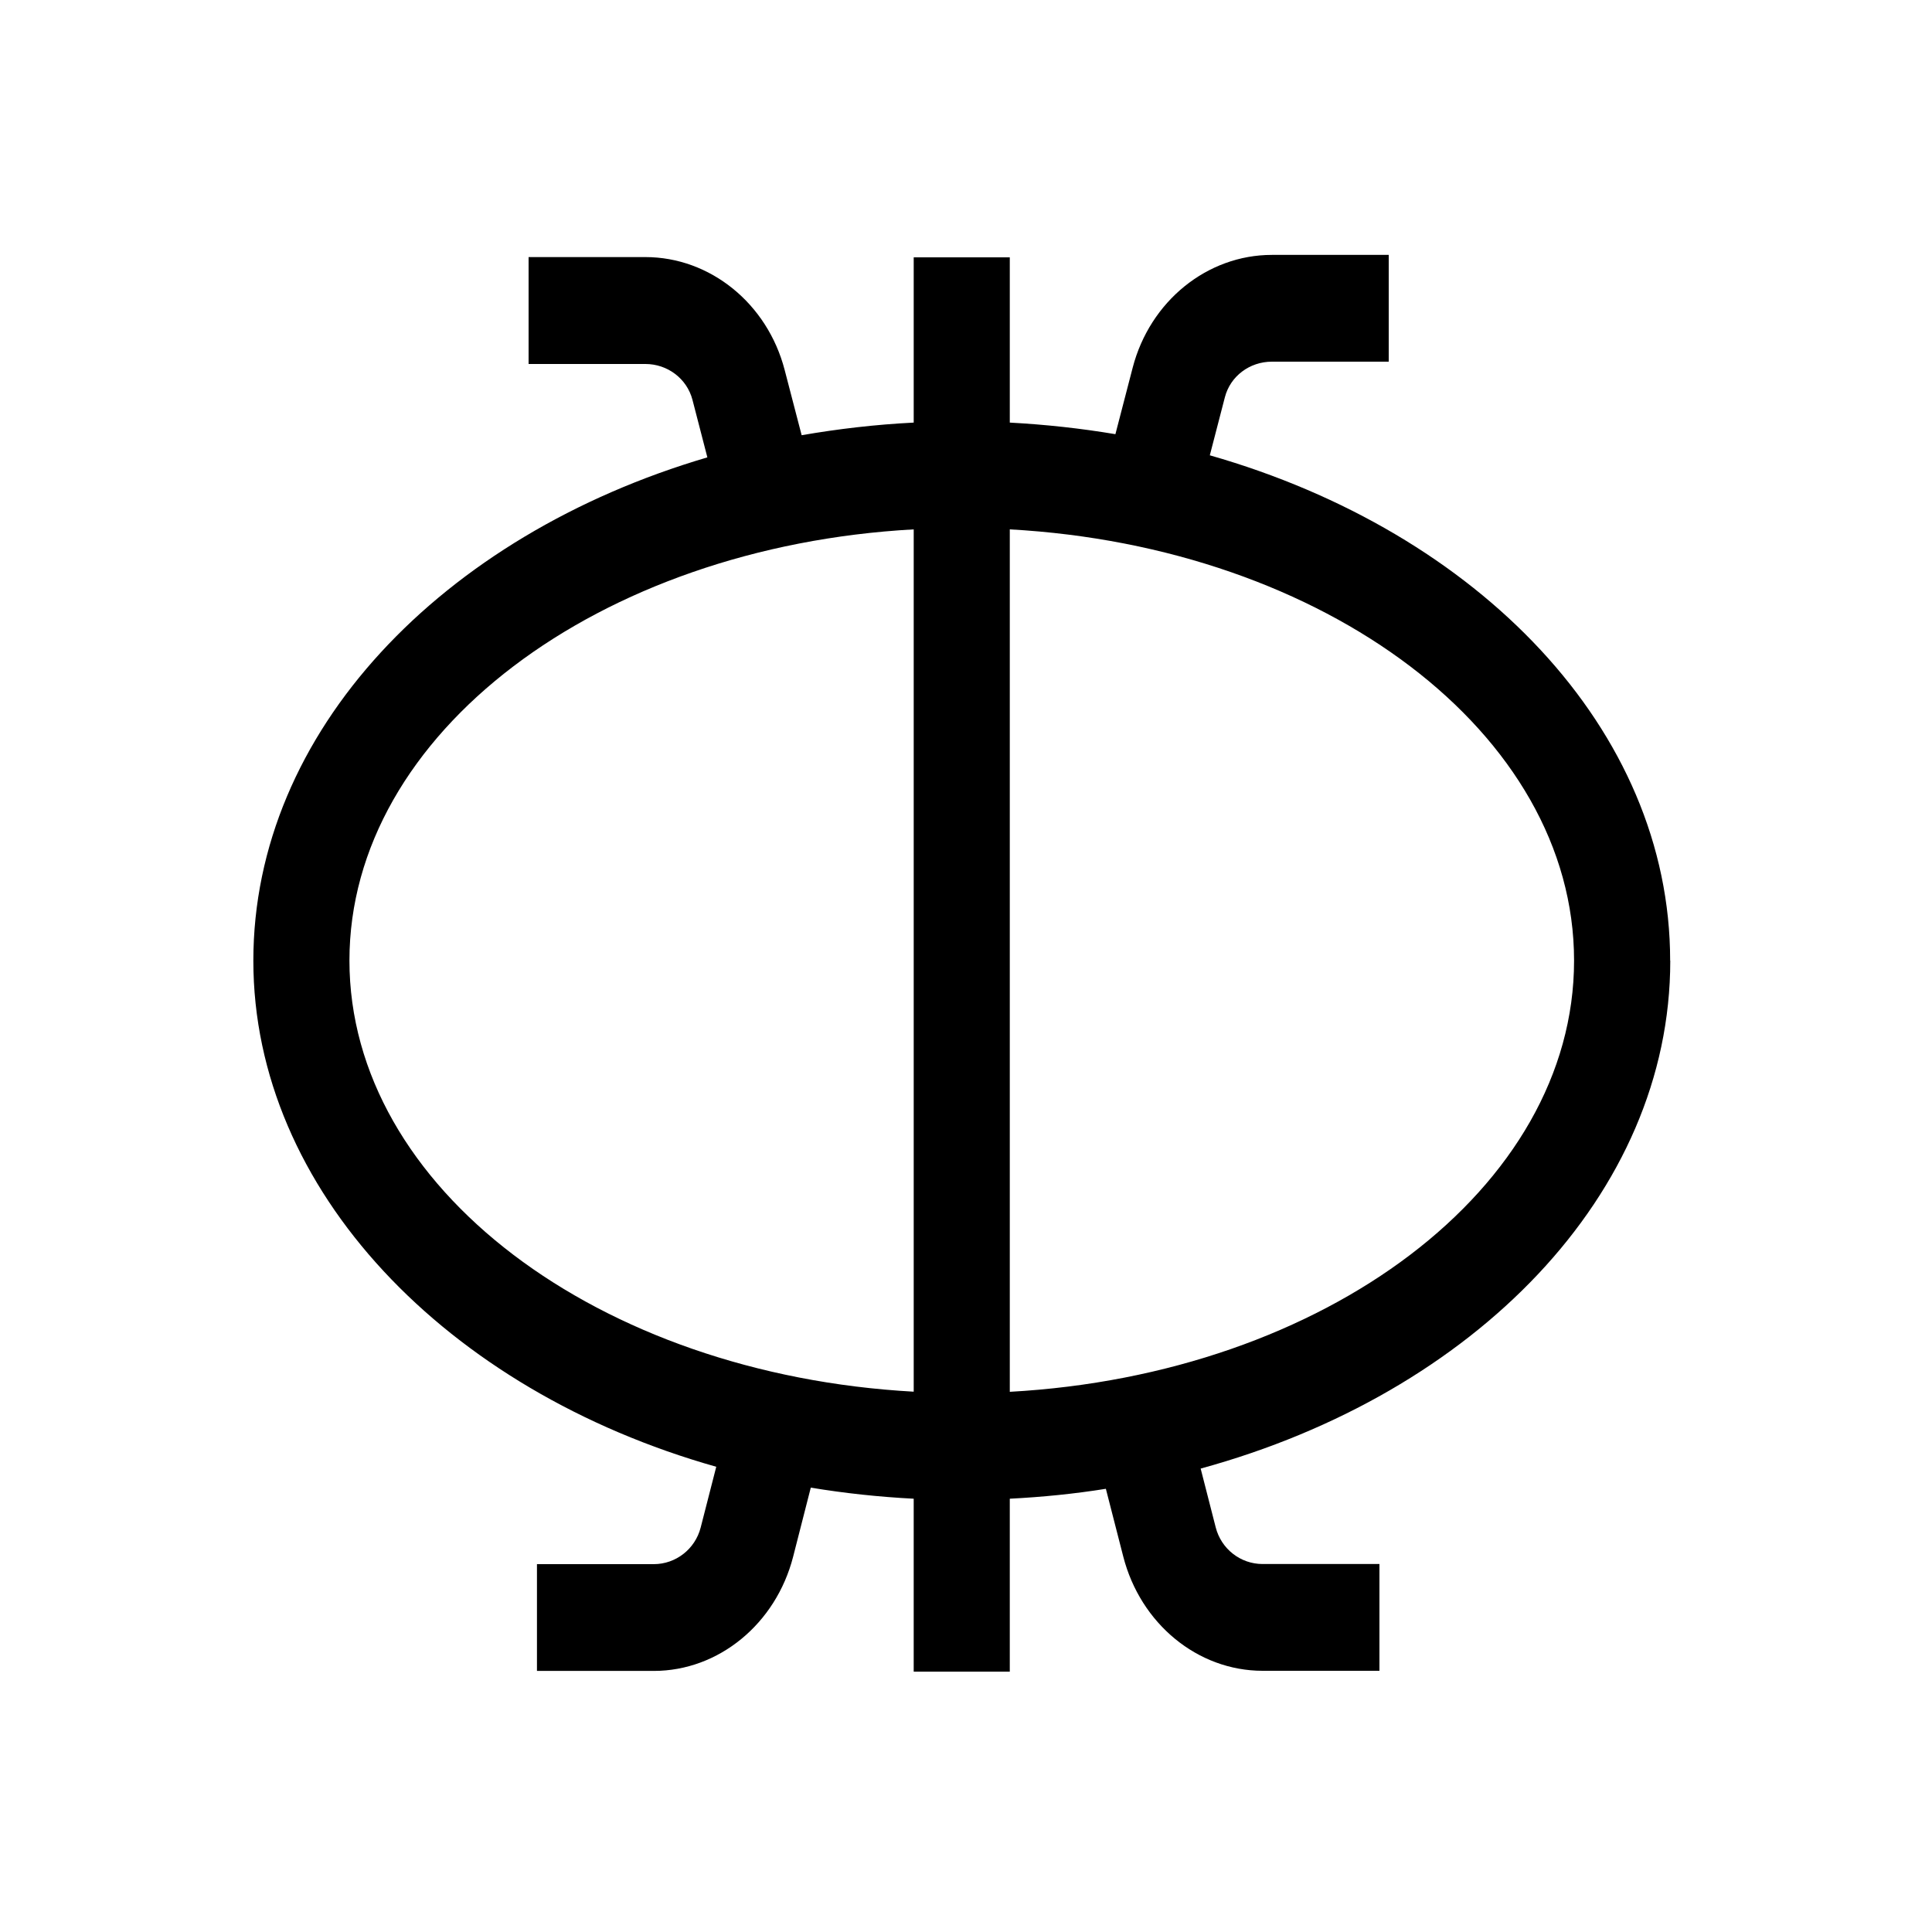 <?xml version="1.0" encoding="UTF-8"?>
<svg id="Symbols" xmlns="http://www.w3.org/2000/svg" viewBox="0 0 150 150">
  <path d="m129.67,74.58c0-17.94-14.88-33.27-35.74-39.23l1.17-4.51c.42-1.63,1.92-2.76,3.65-2.76h9.07v-8.29h-9.07c-5.03,0-9.47,3.6-10.81,8.76l-1.34,5.16c-2.67-.45-5.41-.75-8.2-.9v-12.83h-7.46v12.83c-2.97.15-5.87.49-8.7.98l-1.32-5.07c-1.34-5.16-5.79-8.76-10.81-8.76h-9.07v8.3h9.07c1.72,0,3.22,1.14,3.65,2.77l1.16,4.48c-20.6,6.06-35.25,21.29-35.25,39.08s14.98,33.37,35.94,39.29l-1.21,4.72c-.43,1.67-1.93,2.84-3.64,2.84h-9.07v8.29h9.07c5.03,0,9.48-3.65,10.82-8.87l1.37-5.36c2.6.43,5.27.72,7.99.86v13.43h7.46v-13.43c2.54-.13,5.03-.38,7.46-.77l1.35,5.26c1.34,5.22,5.78,8.87,10.82,8.87h9.07v-8.29h-9.07c-1.72,0-3.21-1.17-3.64-2.84l-1.17-4.57c21.23-5.81,36.46-21.29,36.46-39.43Zm-102.54,0c0-17.63,19.34-32.13,43.81-33.48v66.95c-24.48-1.35-43.81-15.84-43.81-33.48Zm51.27,33.48V41.1c24.48,1.35,43.81,15.84,43.81,33.48s-19.34,32.13-43.81,33.48Z"/>
</svg>